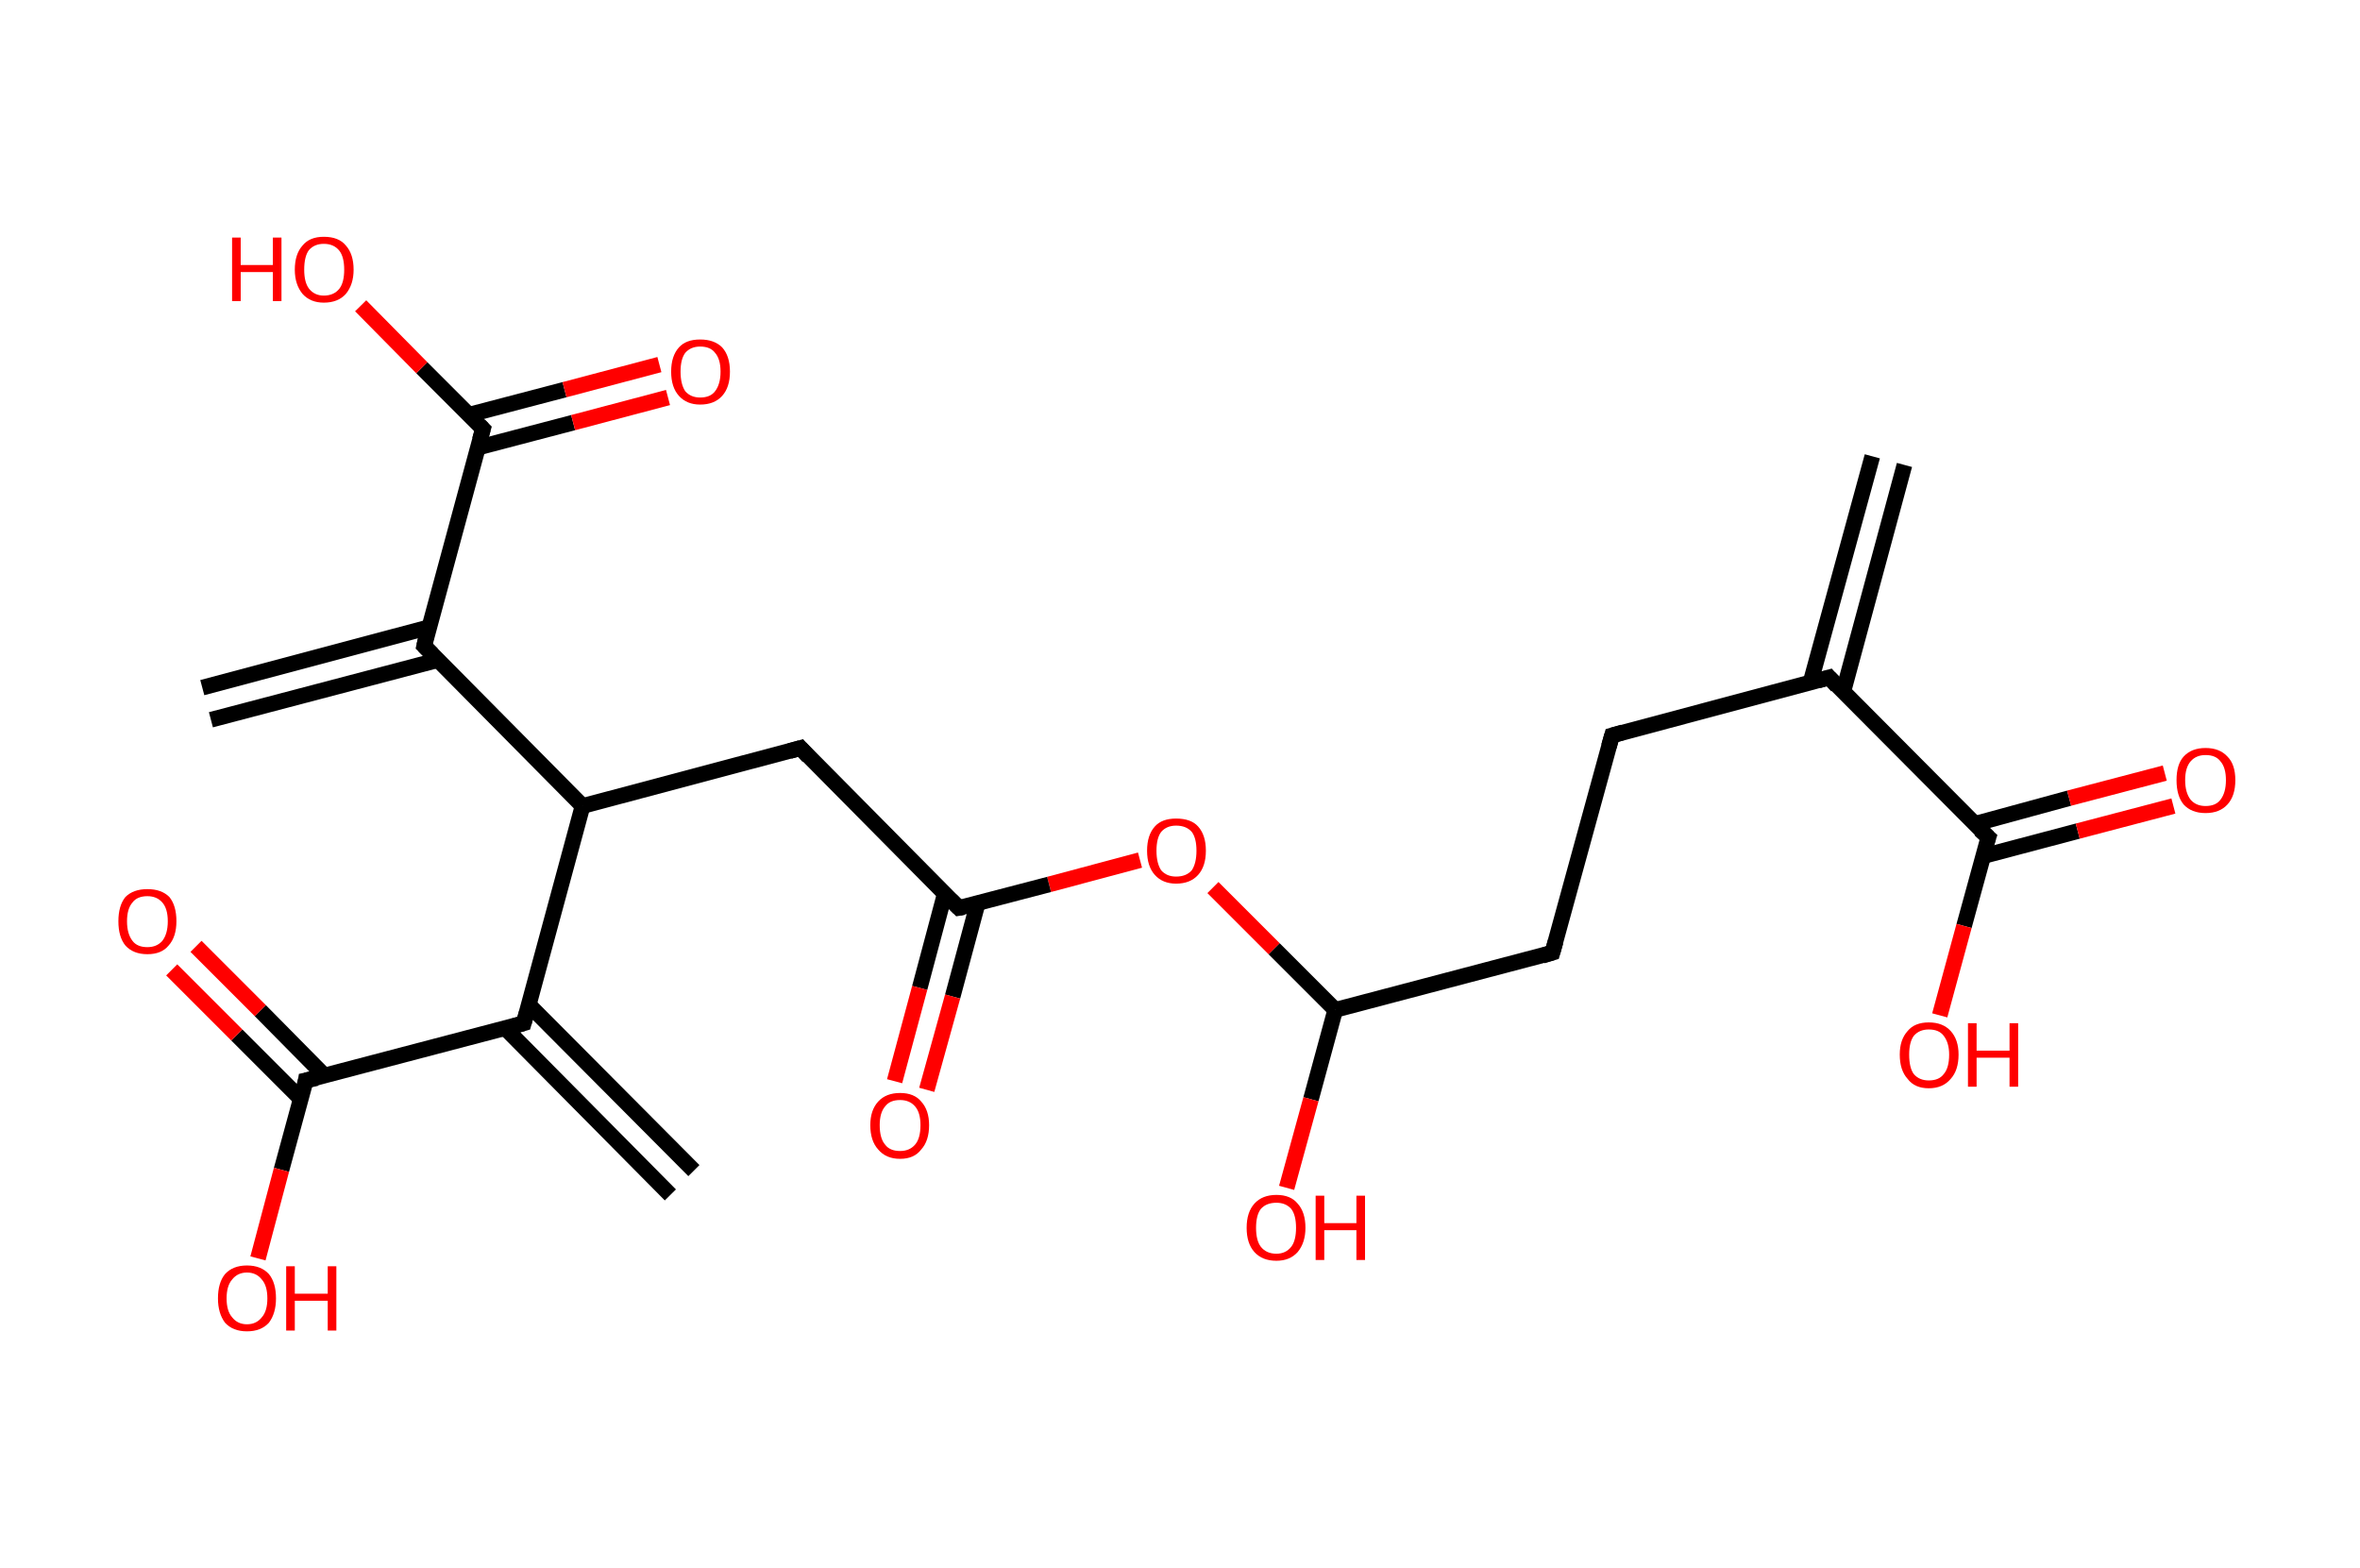 <?xml version='1.0' encoding='ASCII' standalone='yes'?>
<svg xmlns="http://www.w3.org/2000/svg" xmlns:rdkit="http://www.rdkit.org/xml" xmlns:xlink="http://www.w3.org/1999/xlink" version="1.1" baseProfile="full" xml:space="preserve" width="301px" height="200px" viewBox="0 0 301 200">
<!-- END OF HEADER -->
<rect style="opacity:1.0;fill:#FFFFFF;stroke:none" width="301.0" height="200.0" x="0.0" y="0.0"> </rect>
<path class="bond-0 atom-0 atom-1" d="M 242.9,59.3 L 235.1,88.2" style="fill:none;fill-rule:evenodd;stroke:#000000;stroke-width:2.0px;stroke-linecap:butt;stroke-linejoin:miter;stroke-opacity:1"/>
<path class="bond-0 atom-0 atom-1" d="M 238.8,58.2 L 230.9,87.1" style="fill:none;fill-rule:evenodd;stroke:#000000;stroke-width:2.0px;stroke-linecap:butt;stroke-linejoin:miter;stroke-opacity:1"/>
<path class="bond-1 atom-1 atom-2" d="M 233.3,86.4 L 205.6,93.8" style="fill:none;fill-rule:evenodd;stroke:#000000;stroke-width:2.0px;stroke-linecap:butt;stroke-linejoin:miter;stroke-opacity:1"/>
<path class="bond-2 atom-2 atom-3" d="M 205.6,93.8 L 198.0,121.5" style="fill:none;fill-rule:evenodd;stroke:#000000;stroke-width:2.0px;stroke-linecap:butt;stroke-linejoin:miter;stroke-opacity:1"/>
<path class="bond-3 atom-3 atom-4" d="M 198.0,121.5 L 170.3,128.8" style="fill:none;fill-rule:evenodd;stroke:#000000;stroke-width:2.0px;stroke-linecap:butt;stroke-linejoin:miter;stroke-opacity:1"/>
<path class="bond-4 atom-4 atom-5" d="M 170.3,128.8 L 167.2,140.2" style="fill:none;fill-rule:evenodd;stroke:#000000;stroke-width:2.0px;stroke-linecap:butt;stroke-linejoin:miter;stroke-opacity:1"/>
<path class="bond-4 atom-4 atom-5" d="M 167.2,140.2 L 164.1,151.5" style="fill:none;fill-rule:evenodd;stroke:#FF0000;stroke-width:2.0px;stroke-linecap:butt;stroke-linejoin:miter;stroke-opacity:1"/>
<path class="bond-5 atom-4 atom-6" d="M 170.3,128.8 L 162.5,121.0" style="fill:none;fill-rule:evenodd;stroke:#000000;stroke-width:2.0px;stroke-linecap:butt;stroke-linejoin:miter;stroke-opacity:1"/>
<path class="bond-5 atom-4 atom-6" d="M 162.5,121.0 L 154.7,113.2" style="fill:none;fill-rule:evenodd;stroke:#FF0000;stroke-width:2.0px;stroke-linecap:butt;stroke-linejoin:miter;stroke-opacity:1"/>
<path class="bond-6 atom-6 atom-7" d="M 145.4,109.7 L 133.8,112.8" style="fill:none;fill-rule:evenodd;stroke:#FF0000;stroke-width:2.0px;stroke-linecap:butt;stroke-linejoin:miter;stroke-opacity:1"/>
<path class="bond-6 atom-6 atom-7" d="M 133.8,112.8 L 122.3,115.8" style="fill:none;fill-rule:evenodd;stroke:#000000;stroke-width:2.0px;stroke-linecap:butt;stroke-linejoin:miter;stroke-opacity:1"/>
<path class="bond-7 atom-7 atom-8" d="M 120.5,114.0 L 117.3,126.0" style="fill:none;fill-rule:evenodd;stroke:#000000;stroke-width:2.0px;stroke-linecap:butt;stroke-linejoin:miter;stroke-opacity:1"/>
<path class="bond-7 atom-7 atom-8" d="M 117.3,126.0 L 114.1,137.9" style="fill:none;fill-rule:evenodd;stroke:#FF0000;stroke-width:2.0px;stroke-linecap:butt;stroke-linejoin:miter;stroke-opacity:1"/>
<path class="bond-7 atom-7 atom-8" d="M 124.7,115.2 L 121.5,127.1" style="fill:none;fill-rule:evenodd;stroke:#000000;stroke-width:2.0px;stroke-linecap:butt;stroke-linejoin:miter;stroke-opacity:1"/>
<path class="bond-7 atom-7 atom-8" d="M 121.5,127.1 L 118.2,139.0" style="fill:none;fill-rule:evenodd;stroke:#FF0000;stroke-width:2.0px;stroke-linecap:butt;stroke-linejoin:miter;stroke-opacity:1"/>
<path class="bond-8 atom-7 atom-9" d="M 122.3,115.8 L 102.1,95.4" style="fill:none;fill-rule:evenodd;stroke:#000000;stroke-width:2.0px;stroke-linecap:butt;stroke-linejoin:miter;stroke-opacity:1"/>
<path class="bond-9 atom-9 atom-10" d="M 102.1,95.4 L 74.3,102.8" style="fill:none;fill-rule:evenodd;stroke:#000000;stroke-width:2.0px;stroke-linecap:butt;stroke-linejoin:miter;stroke-opacity:1"/>
<path class="bond-10 atom-10 atom-11" d="M 74.3,102.8 L 54.1,82.4" style="fill:none;fill-rule:evenodd;stroke:#000000;stroke-width:2.0px;stroke-linecap:butt;stroke-linejoin:miter;stroke-opacity:1"/>
<path class="bond-11 atom-11 atom-12" d="M 54.7,80.0 L 25.8,87.7" style="fill:none;fill-rule:evenodd;stroke:#000000;stroke-width:2.0px;stroke-linecap:butt;stroke-linejoin:miter;stroke-opacity:1"/>
<path class="bond-11 atom-11 atom-12" d="M 55.8,84.2 L 26.9,91.8" style="fill:none;fill-rule:evenodd;stroke:#000000;stroke-width:2.0px;stroke-linecap:butt;stroke-linejoin:miter;stroke-opacity:1"/>
<path class="bond-12 atom-11 atom-13" d="M 54.1,82.4 L 61.6,54.7" style="fill:none;fill-rule:evenodd;stroke:#000000;stroke-width:2.0px;stroke-linecap:butt;stroke-linejoin:miter;stroke-opacity:1"/>
<path class="bond-13 atom-13 atom-14" d="M 60.9,57.1 L 73.1,53.9" style="fill:none;fill-rule:evenodd;stroke:#000000;stroke-width:2.0px;stroke-linecap:butt;stroke-linejoin:miter;stroke-opacity:1"/>
<path class="bond-13 atom-13 atom-14" d="M 73.1,53.9 L 85.2,50.7" style="fill:none;fill-rule:evenodd;stroke:#FF0000;stroke-width:2.0px;stroke-linecap:butt;stroke-linejoin:miter;stroke-opacity:1"/>
<path class="bond-13 atom-13 atom-14" d="M 59.8,52.9 L 72.0,49.7" style="fill:none;fill-rule:evenodd;stroke:#000000;stroke-width:2.0px;stroke-linecap:butt;stroke-linejoin:miter;stroke-opacity:1"/>
<path class="bond-13 atom-13 atom-14" d="M 72.0,49.7 L 84.1,46.5" style="fill:none;fill-rule:evenodd;stroke:#FF0000;stroke-width:2.0px;stroke-linecap:butt;stroke-linejoin:miter;stroke-opacity:1"/>
<path class="bond-14 atom-13 atom-15" d="M 61.6,54.7 L 53.8,46.9" style="fill:none;fill-rule:evenodd;stroke:#000000;stroke-width:2.0px;stroke-linecap:butt;stroke-linejoin:miter;stroke-opacity:1"/>
<path class="bond-14 atom-13 atom-15" d="M 53.8,46.9 L 46.0,39.0" style="fill:none;fill-rule:evenodd;stroke:#FF0000;stroke-width:2.0px;stroke-linecap:butt;stroke-linejoin:miter;stroke-opacity:1"/>
<path class="bond-15 atom-10 atom-16" d="M 74.3,102.8 L 66.8,130.5" style="fill:none;fill-rule:evenodd;stroke:#000000;stroke-width:2.0px;stroke-linecap:butt;stroke-linejoin:miter;stroke-opacity:1"/>
<path class="bond-16 atom-16 atom-17" d="M 64.4,131.1 L 85.5,152.4" style="fill:none;fill-rule:evenodd;stroke:#000000;stroke-width:2.0px;stroke-linecap:butt;stroke-linejoin:miter;stroke-opacity:1"/>
<path class="bond-16 atom-16 atom-17" d="M 67.4,128.1 L 88.5,149.3" style="fill:none;fill-rule:evenodd;stroke:#000000;stroke-width:2.0px;stroke-linecap:butt;stroke-linejoin:miter;stroke-opacity:1"/>
<path class="bond-17 atom-16 atom-18" d="M 66.8,130.5 L 39.0,137.8" style="fill:none;fill-rule:evenodd;stroke:#000000;stroke-width:2.0px;stroke-linecap:butt;stroke-linejoin:miter;stroke-opacity:1"/>
<path class="bond-18 atom-18 atom-19" d="M 41.4,137.2 L 33.2,128.9" style="fill:none;fill-rule:evenodd;stroke:#000000;stroke-width:2.0px;stroke-linecap:butt;stroke-linejoin:miter;stroke-opacity:1"/>
<path class="bond-18 atom-18 atom-19" d="M 33.2,128.9 L 25.0,120.7" style="fill:none;fill-rule:evenodd;stroke:#FF0000;stroke-width:2.0px;stroke-linecap:butt;stroke-linejoin:miter;stroke-opacity:1"/>
<path class="bond-18 atom-18 atom-19" d="M 38.4,140.2 L 30.2,132.0" style="fill:none;fill-rule:evenodd;stroke:#000000;stroke-width:2.0px;stroke-linecap:butt;stroke-linejoin:miter;stroke-opacity:1"/>
<path class="bond-18 atom-18 atom-19" d="M 30.2,132.0 L 21.9,123.7" style="fill:none;fill-rule:evenodd;stroke:#FF0000;stroke-width:2.0px;stroke-linecap:butt;stroke-linejoin:miter;stroke-opacity:1"/>
<path class="bond-19 atom-18 atom-20" d="M 39.0,137.8 L 35.9,149.2" style="fill:none;fill-rule:evenodd;stroke:#000000;stroke-width:2.0px;stroke-linecap:butt;stroke-linejoin:miter;stroke-opacity:1"/>
<path class="bond-19 atom-18 atom-20" d="M 35.9,149.2 L 32.9,160.5" style="fill:none;fill-rule:evenodd;stroke:#FF0000;stroke-width:2.0px;stroke-linecap:butt;stroke-linejoin:miter;stroke-opacity:1"/>
<path class="bond-20 atom-1 atom-21" d="M 233.3,86.4 L 253.6,106.8" style="fill:none;fill-rule:evenodd;stroke:#000000;stroke-width:2.0px;stroke-linecap:butt;stroke-linejoin:miter;stroke-opacity:1"/>
<path class="bond-21 atom-21 atom-22" d="M 252.9,109.2 L 265.0,106.0" style="fill:none;fill-rule:evenodd;stroke:#000000;stroke-width:2.0px;stroke-linecap:butt;stroke-linejoin:miter;stroke-opacity:1"/>
<path class="bond-21 atom-21 atom-22" d="M 265.0,106.0 L 277.2,102.8" style="fill:none;fill-rule:evenodd;stroke:#FF0000;stroke-width:2.0px;stroke-linecap:butt;stroke-linejoin:miter;stroke-opacity:1"/>
<path class="bond-21 atom-21 atom-22" d="M 251.8,105.1 L 263.9,101.8" style="fill:none;fill-rule:evenodd;stroke:#000000;stroke-width:2.0px;stroke-linecap:butt;stroke-linejoin:miter;stroke-opacity:1"/>
<path class="bond-21 atom-21 atom-22" d="M 263.9,101.8 L 276.1,98.6" style="fill:none;fill-rule:evenodd;stroke:#FF0000;stroke-width:2.0px;stroke-linecap:butt;stroke-linejoin:miter;stroke-opacity:1"/>
<path class="bond-22 atom-21 atom-23" d="M 253.6,106.8 L 250.5,118.1" style="fill:none;fill-rule:evenodd;stroke:#000000;stroke-width:2.0px;stroke-linecap:butt;stroke-linejoin:miter;stroke-opacity:1"/>
<path class="bond-22 atom-21 atom-23" d="M 250.5,118.1 L 247.4,129.5" style="fill:none;fill-rule:evenodd;stroke:#FF0000;stroke-width:2.0px;stroke-linecap:butt;stroke-linejoin:miter;stroke-opacity:1"/>
<path d="M 231.9,86.8 L 233.3,86.4 L 234.3,87.5" style="fill:none;stroke:#000000;stroke-width:2.0px;stroke-linecap:butt;stroke-linejoin:miter;stroke-opacity:1;"/>
<path d="M 207.0,93.4 L 205.6,93.8 L 205.2,95.2" style="fill:none;stroke:#000000;stroke-width:2.0px;stroke-linecap:butt;stroke-linejoin:miter;stroke-opacity:1;"/>
<path d="M 198.4,120.1 L 198.0,121.5 L 196.7,121.9" style="fill:none;stroke:#000000;stroke-width:2.0px;stroke-linecap:butt;stroke-linejoin:miter;stroke-opacity:1;"/>
<path d="M 122.9,115.7 L 122.3,115.8 L 121.3,114.8" style="fill:none;stroke:#000000;stroke-width:2.0px;stroke-linecap:butt;stroke-linejoin:miter;stroke-opacity:1;"/>
<path d="M 103.1,96.5 L 102.1,95.4 L 100.7,95.8" style="fill:none;stroke:#000000;stroke-width:2.0px;stroke-linecap:butt;stroke-linejoin:miter;stroke-opacity:1;"/>
<path d="M 55.1,83.4 L 54.1,82.4 L 54.4,81.0" style="fill:none;stroke:#000000;stroke-width:2.0px;stroke-linecap:butt;stroke-linejoin:miter;stroke-opacity:1;"/>
<path d="M 61.2,56.1 L 61.6,54.7 L 61.2,54.3" style="fill:none;stroke:#000000;stroke-width:2.0px;stroke-linecap:butt;stroke-linejoin:miter;stroke-opacity:1;"/>
<path d="M 67.2,129.1 L 66.8,130.5 L 65.4,130.9" style="fill:none;stroke:#000000;stroke-width:2.0px;stroke-linecap:butt;stroke-linejoin:miter;stroke-opacity:1;"/>
<path d="M 40.4,137.5 L 39.0,137.8 L 38.9,138.4" style="fill:none;stroke:#000000;stroke-width:2.0px;stroke-linecap:butt;stroke-linejoin:miter;stroke-opacity:1;"/>
<path d="M 252.5,105.8 L 253.6,106.8 L 253.4,107.4" style="fill:none;stroke:#000000;stroke-width:2.0px;stroke-linecap:butt;stroke-linejoin:miter;stroke-opacity:1;"/>
<path class="atom-5" d="M 159.0 156.6 Q 159.0 154.6, 160.0 153.5 Q 161.0 152.4, 162.8 152.4 Q 164.6 152.4, 165.5 153.5 Q 166.5 154.6, 166.5 156.6 Q 166.5 158.5, 165.5 159.7 Q 164.5 160.8, 162.8 160.8 Q 161.0 160.8, 160.0 159.7 Q 159.0 158.6, 159.0 156.6 M 162.8 159.9 Q 164.0 159.9, 164.7 159.0 Q 165.3 158.2, 165.3 156.6 Q 165.3 155.0, 164.7 154.2 Q 164.0 153.4, 162.8 153.4 Q 161.5 153.4, 160.8 154.2 Q 160.2 155.0, 160.2 156.6 Q 160.2 158.2, 160.8 159.0 Q 161.5 159.9, 162.8 159.9 " fill="#FF0000"/>
<path class="atom-5" d="M 167.8 152.5 L 168.9 152.5 L 168.9 156.0 L 173.0 156.0 L 173.0 152.5 L 174.1 152.5 L 174.1 160.7 L 173.0 160.7 L 173.0 156.9 L 168.9 156.9 L 168.9 160.7 L 167.8 160.7 L 167.8 152.5 " fill="#FF0000"/>
<path class="atom-6" d="M 146.3 108.5 Q 146.3 106.5, 147.3 105.4 Q 148.2 104.4, 150.0 104.4 Q 151.9 104.4, 152.8 105.4 Q 153.8 106.5, 153.8 108.5 Q 153.8 110.5, 152.8 111.6 Q 151.8 112.7, 150.0 112.7 Q 148.3 112.7, 147.3 111.6 Q 146.3 110.5, 146.3 108.5 M 150.0 111.8 Q 151.3 111.8, 152.0 111.0 Q 152.6 110.1, 152.6 108.5 Q 152.6 106.9, 152.0 106.1 Q 151.3 105.3, 150.0 105.3 Q 148.8 105.3, 148.1 106.1 Q 147.5 106.9, 147.5 108.5 Q 147.5 110.1, 148.1 111.0 Q 148.8 111.8, 150.0 111.8 " fill="#FF0000"/>
<path class="atom-8" d="M 111.0 143.5 Q 111.0 141.6, 112.0 140.5 Q 113.0 139.4, 114.8 139.4 Q 116.6 139.4, 117.5 140.5 Q 118.5 141.6, 118.5 143.5 Q 118.5 145.5, 117.5 146.6 Q 116.6 147.8, 114.8 147.8 Q 113.0 147.8, 112.0 146.6 Q 111.0 145.5, 111.0 143.5 M 114.8 146.8 Q 116.0 146.8, 116.7 146.0 Q 117.4 145.2, 117.4 143.5 Q 117.4 141.9, 116.7 141.1 Q 116.0 140.3, 114.8 140.3 Q 113.5 140.3, 112.9 141.1 Q 112.2 141.9, 112.2 143.5 Q 112.2 145.2, 112.9 146.0 Q 113.5 146.8, 114.8 146.8 " fill="#FF0000"/>
<path class="atom-14" d="M 85.6 47.4 Q 85.6 45.4, 86.6 44.3 Q 87.5 43.3, 89.3 43.3 Q 91.1 43.3, 92.1 44.3 Q 93.1 45.4, 93.1 47.4 Q 93.1 49.4, 92.1 50.5 Q 91.1 51.6, 89.3 51.6 Q 87.6 51.6, 86.6 50.5 Q 85.6 49.4, 85.6 47.4 M 89.3 50.7 Q 90.6 50.7, 91.2 49.9 Q 91.9 49.0, 91.9 47.4 Q 91.9 45.8, 91.2 45.0 Q 90.6 44.2, 89.3 44.2 Q 88.1 44.2, 87.4 45.0 Q 86.8 45.8, 86.8 47.4 Q 86.8 49.0, 87.4 49.9 Q 88.1 50.7, 89.3 50.7 " fill="#FF0000"/>
<path class="atom-15" d="M 29.6 30.3 L 30.7 30.3 L 30.7 33.8 L 34.8 33.8 L 34.8 30.3 L 35.9 30.3 L 35.9 38.4 L 34.8 38.4 L 34.8 34.7 L 30.7 34.7 L 30.7 38.4 L 29.6 38.4 L 29.6 30.3 " fill="#FF0000"/>
<path class="atom-15" d="M 37.6 34.4 Q 37.6 32.4, 38.6 31.3 Q 39.5 30.2, 41.3 30.2 Q 43.2 30.2, 44.1 31.3 Q 45.1 32.4, 45.1 34.4 Q 45.1 36.3, 44.1 37.5 Q 43.1 38.6, 41.3 38.6 Q 39.6 38.6, 38.6 37.5 Q 37.6 36.3, 37.6 34.4 M 41.3 37.7 Q 42.6 37.7, 43.3 36.8 Q 43.9 36.0, 43.9 34.4 Q 43.9 32.8, 43.3 32.0 Q 42.6 31.1, 41.3 31.1 Q 40.1 31.1, 39.4 31.9 Q 38.8 32.7, 38.8 34.4 Q 38.8 36.0, 39.4 36.8 Q 40.1 37.7, 41.3 37.7 " fill="#FF0000"/>
<path class="atom-19" d="M 15.1 117.5 Q 15.1 115.5, 16.0 114.4 Q 17.0 113.4, 18.8 113.4 Q 20.6 113.4, 21.6 114.4 Q 22.5 115.5, 22.5 117.5 Q 22.5 119.5, 21.5 120.6 Q 20.6 121.7, 18.8 121.7 Q 17.0 121.7, 16.0 120.6 Q 15.1 119.5, 15.1 117.5 M 18.8 120.8 Q 20.0 120.8, 20.7 120.0 Q 21.4 119.1, 21.4 117.5 Q 21.4 115.9, 20.7 115.1 Q 20.0 114.3, 18.8 114.3 Q 17.5 114.3, 16.9 115.1 Q 16.2 115.9, 16.2 117.5 Q 16.2 119.1, 16.9 120.0 Q 17.5 120.8, 18.8 120.8 " fill="#FF0000"/>
<path class="atom-20" d="M 27.8 165.6 Q 27.8 163.6, 28.7 162.5 Q 29.7 161.4, 31.5 161.4 Q 33.3 161.4, 34.3 162.5 Q 35.2 163.6, 35.2 165.6 Q 35.2 167.5, 34.3 168.7 Q 33.3 169.8, 31.5 169.8 Q 29.7 169.8, 28.7 168.7 Q 27.8 167.5, 27.8 165.6 M 31.5 168.9 Q 32.7 168.9, 33.4 168.0 Q 34.1 167.2, 34.1 165.6 Q 34.1 164.0, 33.4 163.2 Q 32.7 162.3, 31.5 162.3 Q 30.3 162.3, 29.6 163.2 Q 28.9 164.0, 28.9 165.6 Q 28.9 167.2, 29.6 168.0 Q 30.3 168.9, 31.5 168.9 " fill="#FF0000"/>
<path class="atom-20" d="M 36.5 161.5 L 37.6 161.5 L 37.6 165.0 L 41.8 165.0 L 41.8 161.5 L 42.9 161.5 L 42.9 169.7 L 41.8 169.7 L 41.8 165.9 L 37.6 165.9 L 37.6 169.7 L 36.5 169.7 L 36.5 161.5 " fill="#FF0000"/>
<path class="atom-22" d="M 277.6 99.5 Q 277.6 97.5, 278.5 96.5 Q 279.5 95.4, 281.3 95.4 Q 283.1 95.4, 284.1 96.5 Q 285.1 97.5, 285.1 99.5 Q 285.1 101.5, 284.1 102.6 Q 283.1 103.7, 281.3 103.7 Q 279.5 103.7, 278.5 102.6 Q 277.6 101.5, 277.6 99.5 M 281.3 102.8 Q 282.6 102.8, 283.2 102.0 Q 283.9 101.1, 283.9 99.5 Q 283.9 97.9, 283.2 97.1 Q 282.6 96.3, 281.3 96.3 Q 280.1 96.3, 279.4 97.1 Q 278.7 97.9, 278.7 99.5 Q 278.7 101.1, 279.4 102.0 Q 280.1 102.8, 281.3 102.8 " fill="#FF0000"/>
<path class="atom-23" d="M 242.3 134.5 Q 242.3 132.6, 243.3 131.5 Q 244.2 130.4, 246.0 130.4 Q 247.8 130.4, 248.8 131.5 Q 249.8 132.6, 249.8 134.5 Q 249.8 136.5, 248.8 137.6 Q 247.8 138.8, 246.0 138.8 Q 244.2 138.8, 243.3 137.6 Q 242.3 136.5, 242.3 134.5 M 246.0 137.8 Q 247.3 137.8, 247.9 137.0 Q 248.6 136.2, 248.6 134.5 Q 248.6 133.0, 247.9 132.1 Q 247.3 131.3, 246.0 131.3 Q 244.8 131.3, 244.1 132.1 Q 243.5 132.9, 243.5 134.5 Q 243.5 136.2, 244.1 137.0 Q 244.8 137.8, 246.0 137.8 " fill="#FF0000"/>
<path class="atom-23" d="M 251.0 130.5 L 252.1 130.5 L 252.1 134.0 L 256.3 134.0 L 256.3 130.5 L 257.4 130.5 L 257.4 138.6 L 256.3 138.6 L 256.3 134.9 L 252.1 134.9 L 252.1 138.6 L 251.0 138.6 L 251.0 130.5 " fill="#FF0000"/>
</svg>
